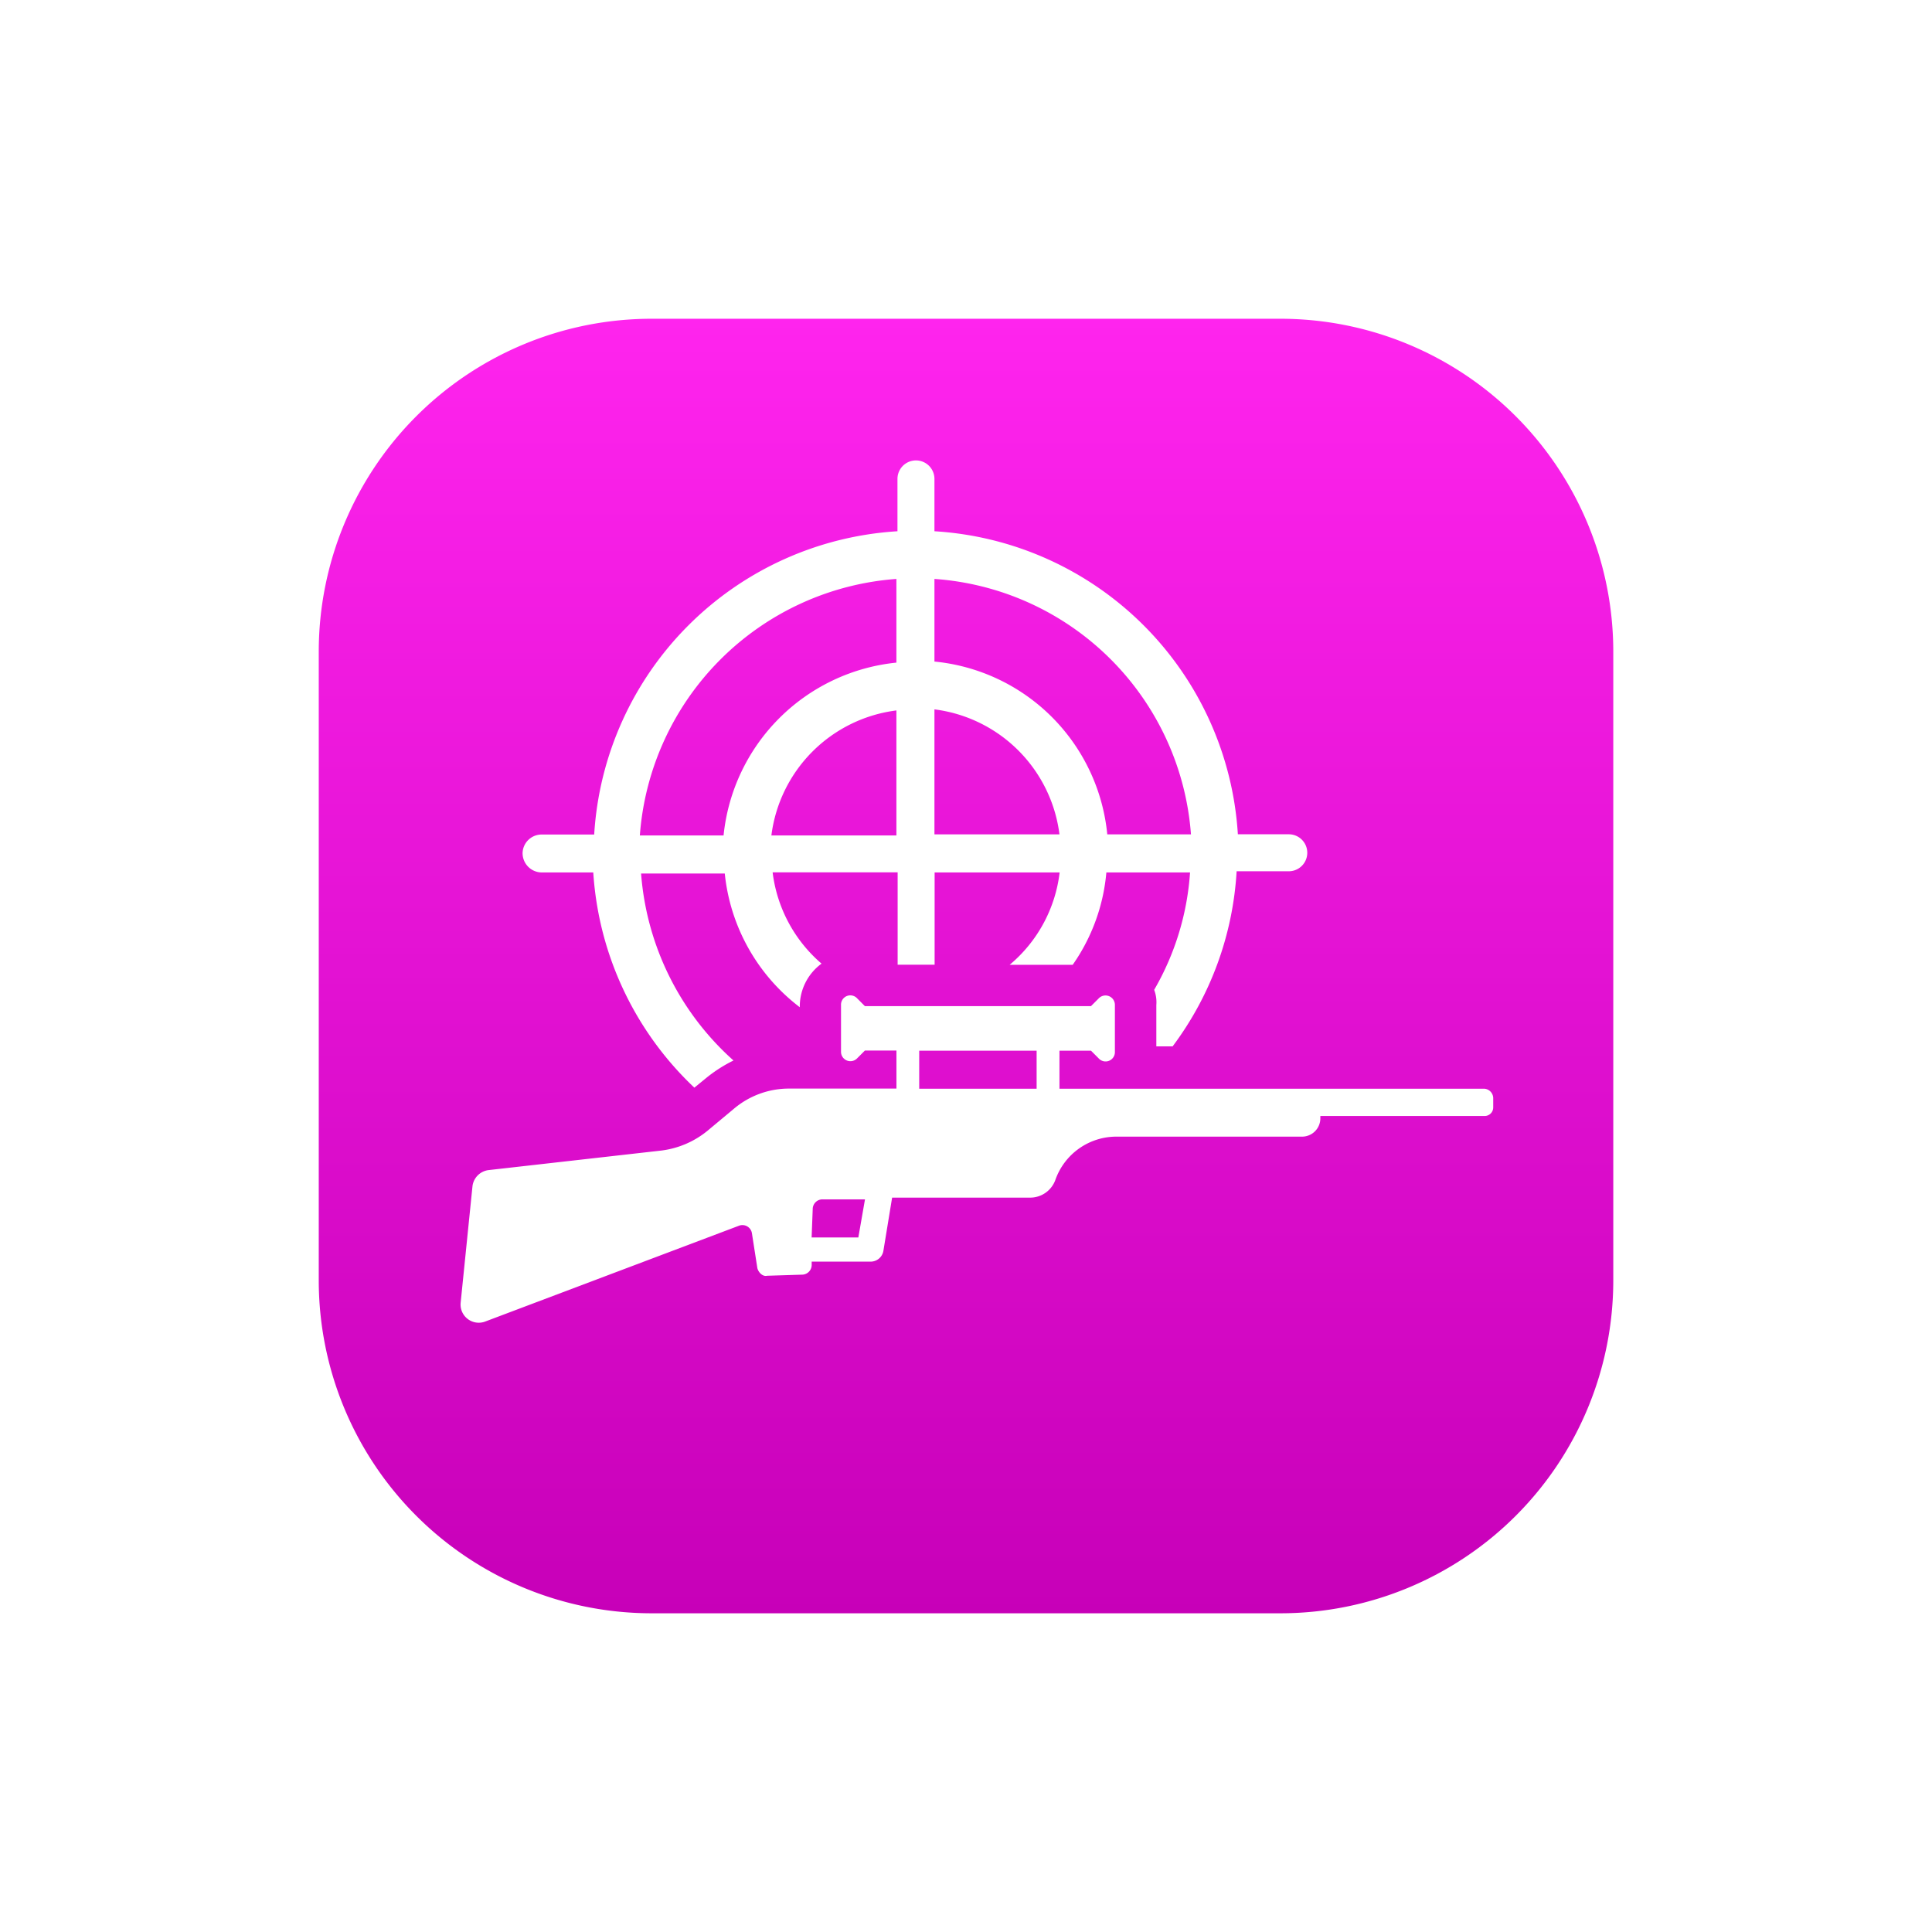 <svg xmlns="http://www.w3.org/2000/svg" xmlns:xlink="http://www.w3.org/1999/xlink" width="54.55" height="54.55" viewBox="0 0 54.55 54.55"><defs><linearGradient id="a" x1="0.5" x2="0.5" y2="1" gradientUnits="objectBoundingBox"><stop offset="0" stop-color="#ff24ee"/><stop offset="1" stop-color="#c700b8"/></linearGradient><filter id="b" x="0" y="0" width="54.55" height="54.55" filterUnits="userSpaceOnUse"><feOffset dy="2" input="SourceAlpha"/><feGaussianBlur stdDeviation="3" result="c"/><feFlood flood-color="#dbe3ff"/><feComposite operator="in" in2="c"/><feComposite in="SourceGraphic"/></filter></defs><g transform="translate(-551 -760)"><g transform="matrix(1, 0, 0, 1, 551, 760)" filter="url(#b)"><path d="M9.4,0H27.151a9.4,9.4,0,0,1,9.4,9.4V27.151a9.4,9.4,0,0,1-9.4,9.4H9.4a9.4,9.4,0,0,1-9.4-9.4V9.4A9.4,9.4,0,0,1,9.4,0Z" transform="translate(9 7)" fill="url(#a)"/></g><g transform="translate(561.506 762.7)"><g transform="translate(2.494 10.3)"><path d="M8.722,21.933H10.2a9.161,9.161,0,0,0,2.854,6.077l.338-.276a4.066,4.066,0,0,1,.767-.491,7.873,7.873,0,0,1-2.609-5.279h2.363a5.435,5.435,0,0,0,2.118,3.775v-.031a1.5,1.5,0,0,1,.614-1.2,4.045,4.045,0,0,1-1.381-2.578h3.53v2.609h1.044V21.933h3.53a4.017,4.017,0,0,1-1.412,2.609h1.78a5.358,5.358,0,0,0,.951-2.609h2.363a7.62,7.62,0,0,1-1.013,3.315.976.976,0,0,1,.061.43v1.166h.46A9.123,9.123,0,0,0,28.365,21.9h1.473a.522.522,0,1,0,0-1.044H28.4A9.135,9.135,0,0,0,19.833,12.3V10.822a.522.522,0,0,0-1.044,0V12.3a9.135,9.135,0,0,0-8.563,8.563h-1.5a.538.538,0,0,0-.522.522A.545.545,0,0,0,8.722,21.933Zm11.111-8.287a7.811,7.811,0,0,1,7.243,7.213H24.713a5.431,5.431,0,0,0-4.88-4.88Zm0,3.683a4.072,4.072,0,0,1,3.53,3.53h-3.53Zm-1.074,3.56h-3.53a4.072,4.072,0,0,1,3.53-3.53Zm0-7.243v2.363a5.459,5.459,0,0,0-4.88,4.88H11.515A7.84,7.84,0,0,1,18.758,13.646Z" transform="translate(-6.449 -10.3)" fill="#fff"/><path d="M31.408,62.147h-12V61.073h.89l.215.215a.263.263,0,0,0,.46-.184v-1.32a.265.265,0,0,0-.46-.184l-.215.215H13.914L13.7,59.6a.263.263,0,0,0-.46.184V61.1a.265.265,0,0,0,.46.184l.215-.215h.89v1.074H11.765a2.407,2.407,0,0,0-1.565.583l-.737.614a2.552,2.552,0,0,1-1.289.552l-4.88.552a.522.522,0,0,0-.46.46L2.5,68.194a.514.514,0,0,0,.706.522l7.151-2.7a.272.272,0,0,1,.368.215l.153.982c.031.123.153.246.276.215l.982-.031a.275.275,0,0,0,.276-.276v-.092h1.657a.365.365,0,0,0,.368-.307l.246-1.5h3.9a.757.757,0,0,0,.706-.491A1.827,1.827,0,0,1,21.034,63.5h5.218a.517.517,0,0,0,.522-.522v-.061h4.635a.242.242,0,0,0,.246-.246v-.246A.271.271,0,0,0,31.408,62.147Zm-17.679,4.2H12.41l.031-.8a.275.275,0,0,1,.276-.276h1.2Zm5.034-4.2H15.448V61.073h3.315Z" transform="translate(-2.494 -44.407)" fill="#fff"/></g></g></g></svg>